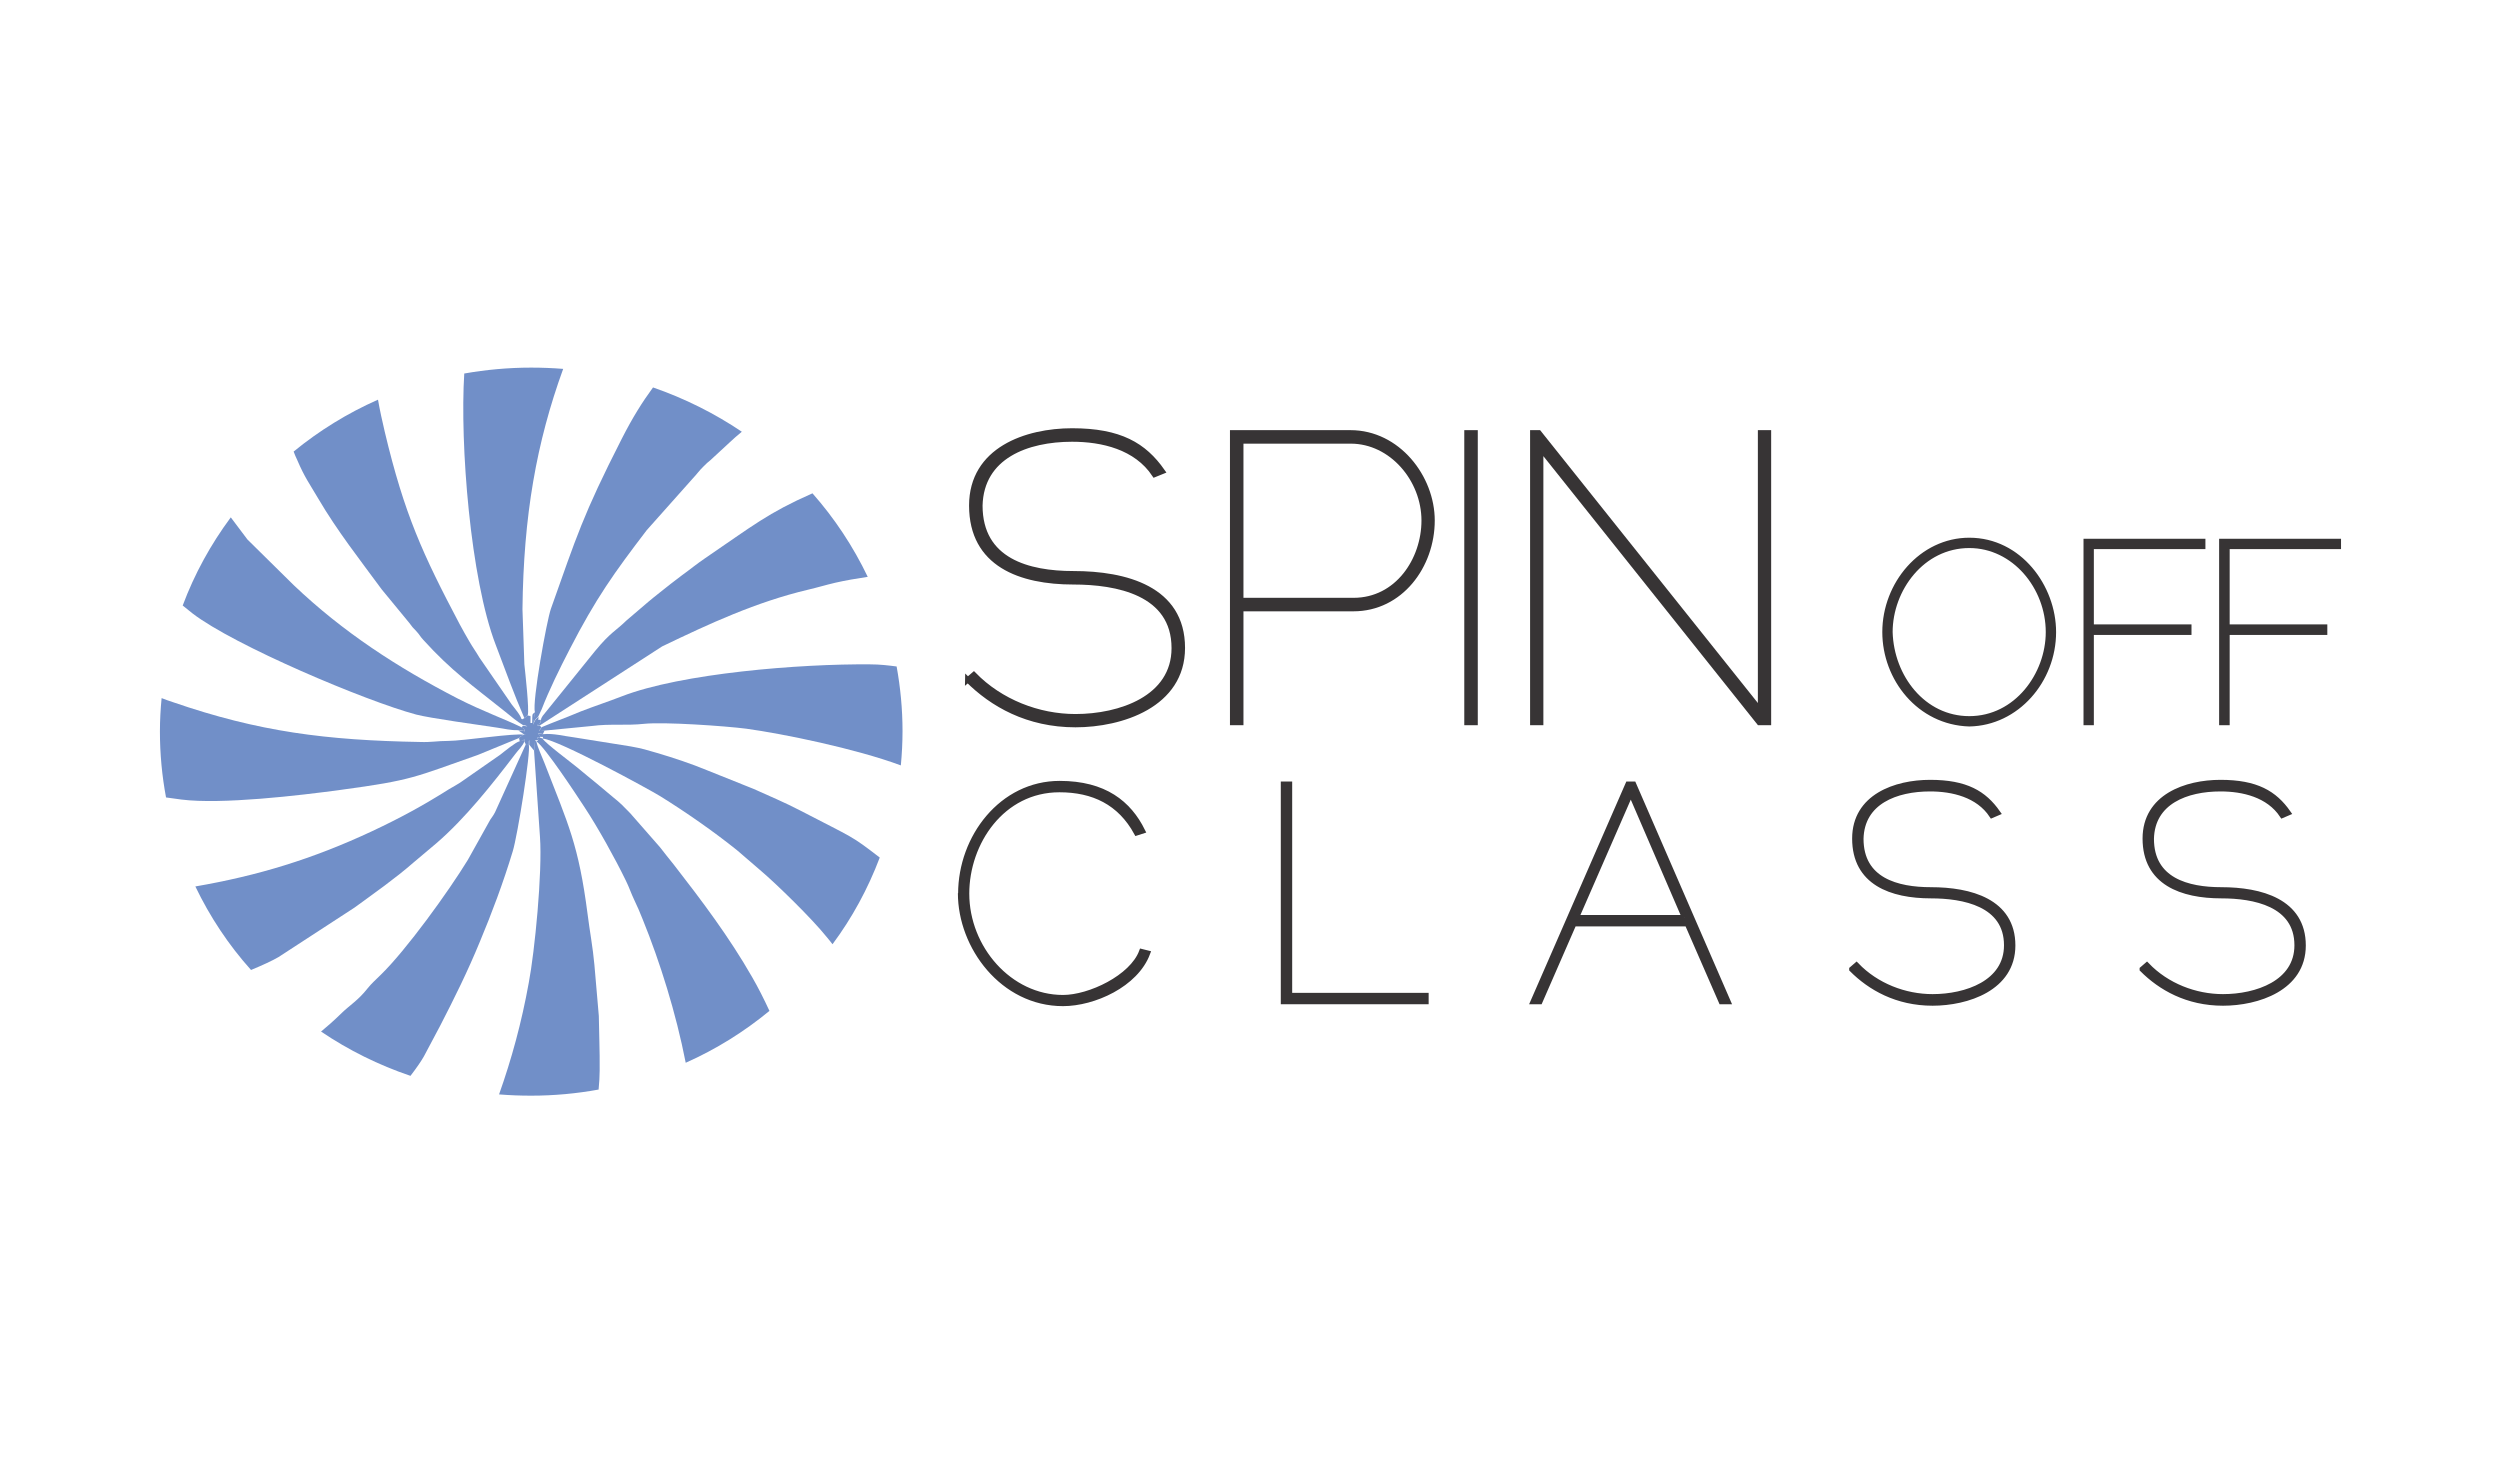 <?xml version="1.0" encoding="UTF-8"?>
<!DOCTYPE svg PUBLIC "-//W3C//DTD SVG 1.1//EN" "http://www.w3.org/Graphics/SVG/1.1/DTD/svg11.dtd">
<!-- Creator: CorelDRAW X6 -->
<svg xmlns="http://www.w3.org/2000/svg" xml:space="preserve" width="118.533mm" height="70.019mm" version="1.1" style="shape-rendering:geometricPrecision; text-rendering:geometricPrecision; image-rendering:optimizeQuality; fill-rule:evenodd; clip-rule:evenodd"
viewBox="0 0 11853 7002"
 xmlns:xlink="http://www.w3.org/1999/xlink">
 <defs>
  <style type="text/css">
   <![CDATA[
    .str0 {stroke:#373435;stroke-width:25}
    .fil1 {fill:none;fill-rule:nonzero}
    .fil2 {fill:#718FC8}
    .fil0 {fill:#373435;fill-rule:nonzero}
   ]]>
  </style>
 </defs>
 <g id="Camada_x0020_1">
  <path class="fil0" d="M4588 3223c116,116 284,213 511,213 217,0 507,-93 507,-364 0,-281 -269,-352 -517,-352 -213,0 -443,-60 -443,-323 6,-234 223,-315 437,-315 143,0 304,37 391,168l37 -15c-87,-124 -201,-192 -428,-192 -217,0 -476,89 -476,354 0,279 232,362 482,362 205,0 478,50 478,314 0,238 -257,325 -468,325 -176,0 -356,-70 -482,-199l-29 25z"/>
  <path id="1" class="fil0" d="M5883 3426l0 -540 534 0c223,0 373,-203 373,-418 0,-205 -163,-416 -387,-416l-559 0 0 1374 39 0zm0 -1335l521 0c194,0 348,182 348,377 0,186 -126,379 -335,379l-534 0 0 -757z"/>
  <polygon id="2" class="fil0" points="6994,3426 6994,2052 6955,2052 6955,3426 "/>
  <polygon id="3" class="fil0" points="8341,3426 8385,3426 8385,2052 8347,2052 8347,3369 7296,2052 7267,2052 7267,3426 7305,3426 7305,2127 "/>
  <path id="4" class="fil1 str0" d="M4588 3223c116,116 284,213 511,213 217,0 507,-93 507,-364 0,-281 -269,-352 -517,-352 -213,0 -443,-60 -443,-323 6,-234 223,-315 437,-315 143,0 304,37 391,168l37 -15c-87,-124 -201,-192 -428,-192 -217,0 -476,89 -476,354 0,279 232,362 482,362 205,0 478,50 478,314 0,238 -257,325 -468,325 -176,0 -356,-70 -482,-199l-29 25z"/>
  <path id="5" class="fil1 str0" d="M5883 3426l0 -540 534 0c223,0 373,-203 373,-418 0,-205 -163,-416 -387,-416l-559 0 0 1374 39 0zm0 -1335l521 0c194,0 348,182 348,377 0,186 -126,379 -335,379l-534 0 0 -757z"/>
  <polygon id="6" class="fil1 str0" points="6994,3426 6994,2052 6955,2052 6955,3426 "/>
  <polygon id="7" class="fil1 str0" points="8341,3426 8385,3426 8385,2052 8347,2052 8347,3369 7296,2052 7267,2052 7267,3426 7305,3426 7305,2127 "/>
  <path class="fil0" d="M9337 3432c225,-4 399,-206 399,-435 0,-214 -162,-435 -399,-435 -226,0 -400,207 -400,435 0,220 163,428 400,435zm-376 -435c0,-203 152,-411 376,-411 213,0 375,197 375,411 0,202 -151,411 -375,411 -218,0 -370,-197 -376,-411z"/>
  <polygon id="1" class="fil0" points="9915,3426 9915,2998 10378,2998 10378,2973 9915,2973 9915,2591 10444,2591 10444,2567 9891,2567 9891,3426 "/>
  <polygon id="2" class="fil0" points="10559,3426 10559,2998 11022,2998 11022,2973 10559,2973 10559,2591 11087,2591 11087,2567 10534,2567 10534,3426 "/>
  <path id="3" class="fil1 str0" d="M9337 3432c225,-4 399,-206 399,-435 0,-214 -162,-435 -399,-435 -226,0 -400,207 -400,435 0,220 163,428 400,435zm-376 -435c0,-203 152,-411 376,-411 213,0 375,197 375,411 0,202 -151,411 -375,411 -218,0 -370,-197 -376,-411z"/>
  <polygon id="4" class="fil1 str0" points="9915,3426 9915,2998 10378,2998 10378,2973 9915,2973 9915,2591 10444,2591 10444,2567 9891,2567 9891,3426 "/>
  <polygon id="5" class="fil1 str0" points="10559,3426 10559,2998 11022,2998 11022,2973 10559,2973 10559,2591 11087,2591 11087,2567 10534,2567 10534,3426 "/>
  <path class="fil0" d="M4554 4235c0,254 200,523 486,523 145,0 345,-89 401,-239l-28 -7c-46,123 -247,218 -373,218 -254,0 -457,-235 -457,-493 0,-242 168,-493 440,-493 160,0 287,60 366,205l28 -9c-65,-131 -180,-225 -393,-225 -274,0 -469,254 -469,523z"/>
  <polygon id="1" class="fil0" points="6761,4749 6761,4720 6114,4720 6114,3718 6085,3718 6085,4749 "/>
  <path id="2" class="fil0" d="M7301 4749l161 -369 538 0 161 369 32 0 -448 -1031 -26 0 -450 1031 32 0zm687 -398l-514 0 258 -591 255 591z"/>
  <path id="3" class="fil0" d="M8780 4596c87,87 213,160 383,160 163,0 380,-70 380,-273 0,-210 -202,-264 -388,-264 -160,0 -332,-45 -332,-242 4,-176 167,-237 328,-237 107,0 228,28 293,126l28 -12c-65,-93 -151,-144 -321,-144 -163,0 -357,67 -357,266 0,209 174,271 361,271 154,0 359,38 359,235 0,179 -193,244 -351,244 -132,0 -267,-52 -361,-150l-22 19z"/>
  <path id="4" class="fil0" d="M10157 4596c87,87 213,160 383,160 163,0 380,-70 380,-273 0,-210 -202,-264 -388,-264 -160,0 -332,-45 -332,-242 4,-176 167,-237 328,-237 107,0 228,28 293,126l28 -12c-65,-93 -151,-144 -321,-144 -163,0 -357,67 -357,266 0,209 174,271 361,271 154,0 359,38 359,235 0,179 -193,244 -351,244 -132,0 -267,-52 -361,-150l-22 19z"/>
  <path id="5" class="fil1 str0" d="M4554 4235c0,254 200,523 486,523 145,0 345,-89 401,-239l-28 -7c-46,123 -247,218 -373,218 -254,0 -457,-235 -457,-493 0,-242 168,-493 440,-493 160,0 287,60 366,205l28 -9c-65,-131 -180,-225 -393,-225 -274,0 -469,254 -469,523z"/>
  <polygon id="6" class="fil1 str0" points="6761,4749 6761,4720 6114,4720 6114,3718 6085,3718 6085,4749 "/>
  <path id="7" class="fil1 str0" d="M7301 4749l161 -369 538 0 161 369 32 0 -448 -1031 -26 0 -450 1031 32 0zm687 -398l-514 0 258 -591 255 591z"/>
  <path id="8" class="fil1 str0" d="M8780 4596c87,87 213,160 383,160 163,0 380,-70 380,-273 0,-210 -202,-264 -388,-264 -160,0 -332,-45 -332,-242 4,-176 167,-237 328,-237 107,0 228,28 293,126l28 -12c-65,-93 -151,-144 -321,-144 -163,0 -357,67 -357,266 0,209 174,271 361,271 154,0 359,38 359,235 0,179 -193,244 -351,244 -132,0 -267,-52 -361,-150l-22 19z"/>
  <path id="9" class="fil1 str0" d="M10157 4596c87,87 213,160 383,160 163,0 380,-70 380,-273 0,-210 -202,-264 -388,-264 -160,0 -332,-45 -332,-242 4,-176 167,-237 328,-237 107,0 228,28 293,126l28 -12c-65,-93 -151,-144 -321,-144 -163,0 -357,67 -357,266 0,209 174,271 361,271 154,0 359,38 359,235 0,179 -193,244 -351,244 -132,0 -267,-52 -361,-150l-22 19z"/>
  <g id="_301848904">
   <path class="fil2" d="M2573 3501l-14 -3 -12 -2 5 12 -8 8c40,27 186,248 227,311 64,97 145,243 196,348 16,32 25,61 40,92 14,29 27,59 40,92 82,202 158,444 204,680 144,-64 277,-147 397,-246 -26,-56 -53,-110 -82,-160 -108,-189 -239,-363 -372,-534 -23,-29 -43,-53 -65,-82l-141 -161c-29,-30 -47,-49 -80,-75 -28,-23 -52,-44 -80,-67 -29,-24 -56,-45 -85,-70 -35,-29 -155,-118 -170,-141l0 1z"/>
   <path class="fil2" d="M2544 3516l-8 -4 -4 49 28 407c12,168 -25,544 -53,691 -34,189 -82,364 -141,530 50,4 100,6 152,6 109,0 216,-10 320,-29 3,-33 5,-63 5,-90 1,-95 -3,-171 -4,-259l-21 -243c-7,-80 -23,-165 -32,-238 -43,-332 -91,-425 -205,-719 -12,-31 -32,-73 -38,-101l1 -1z"/>
   <path class="fil2" d="M2473 3412c-3,-19 -35,-56 -47,-72l-153 -222c-17,-29 -32,-49 -48,-77 -15,-27 -29,-49 -45,-80 -176,-333 -263,-523 -356,-914 -12,-51 -23,-101 -32,-152 -145,64 -279,147 -400,246 5,14 11,27 17,40 36,84 57,110 101,185 88,150 197,289 300,429l130 158c14,19 17,23 34,40 16,17 17,24 33,41 134,148 234,217 389,341 31,25 52,44 84,63l21 3c-19,-14 -12,-8 -27,-32l-2 0z"/>
   <path class="fil2" d="M2486 3405l16 -14c8,-25 -12,-203 -16,-241l-9 -261c5,-444 66,-790 193,-1140 -50,-4 -101,-6 -152,-6 -108,0 -215,10 -317,28 -21,332 29,974 149,1286 45,118 87,235 136,348l0 -1z"/>
   <path class="fil2" d="M2493 3529l-146 322c-10,19 -12,19 -23,36l-106 190c-91,149 -293,429 -414,546 -23,23 -43,40 -62,64 -43,55 -85,80 -121,115 -41,40 -71,66 -99,89 130,88 273,159 424,210 30,-39 53,-73 64,-93l77 -145c68,-132 130,-257 188,-398 56,-134 111,-280 156,-429 23,-75 86,-471 76,-505l0 -23c-10,36 -1,12 -16,22l1 1z"/>
   <path class="fil2" d="M2536 3376l-10 59c14,-27 5,-17 26,-38l16 -34c36,-93 86,-194 132,-283 125,-243 211,-363 366,-566l219 -246c21,-22 29,-36 52,-58 12,-12 18,-18 31,-28l92 -85c16,-15 35,-32 57,-50 -129,-87 -271,-158 -421,-210 -52,71 -97,143 -148,243 -185,363 -214,463 -336,806 -20,56 -90,444 -76,490l-1 0z"/>
   <path class="fil2" d="M2472 3448c-82,-40 -182,-75 -302,-136 -285,-147 -544,-315 -778,-538l-219 -216 -79 -105c-95,128 -172,268 -228,418l46 37c197,152 822,416 1061,480 64,17 304,50 384,62 36,5 62,13 99,12l32 4c-11,-13 8,-5 -16,-18l1 -1z"/>
   <path class="fil2" d="M2463 3515c-16,2 -73,49 -91,63l-191 133c-17,11 -32,19 -51,30 -125,79 -232,137 -366,200 -282,132 -542,211 -838,262 69,144 158,278 264,396 53,-22 99,-43 130,-61l361 -235c93,-68 192,-137 280,-214l108 -91c136,-117 264,-279 374,-423 14,-19 37,-40 43,-60l0 -12c-10,11 8,3 -22,11l0 1z"/>
   <path class="fil2" d="M2574 3481l-24 -3 14 16c12,0 10,-3 10,8 77,8 499,238 556,273 121,75 253,167 364,256l115 99c73,62 241,226 309,311 10,12 20,24 29,36 93,-125 168,-263 224,-411 -139,-107 -117,-88 -379,-224 -71,-37 -145,-68 -218,-101l-222 -89c-75,-31 -156,-58 -237,-82 -48,-14 -69,-21 -125,-31l-269 -43c-49,-6 -97,-20 -147,-15l0 -1z"/>
   <path class="fil2" d="M2564 3413c-8,23 10,5 -16,23 8,12 -5,4 12,3l579 -374c224,-108 447,-211 692,-269 47,-11 82,-22 129,-33 48,-11 101,-20 154,-28 -69,-144 -157,-277 -262,-396 -213,94 -283,154 -508,307 -40,27 -71,53 -110,81 -39,29 -69,53 -108,84 -21,16 -33,27 -53,43l-103 88c-51,50 -75,55 -149,145l-248 307c-10,16 -5,8 -8,18l-1 1z"/>
   <path class="fil2" d="M2460 3501c8,-8 1,-5 14,-12 5,-3 12,-3 19,-5l-8 0c-39,-10 -290,29 -361,29 -53,0 -77,7 -133,5 -445,-8 -763,-48 -1172,-189 -16,-5 -35,-12 -53,-19 -5,52 -8,105 -8,158 0,107 10,212 29,313 25,3 48,7 73,10 190,24 558,-19 756,-46 342,-46 348,-60 648,-165l195 -80 1 -1z"/>
   <path class="fil2" d="M2567 3450l-12 17 27 -3 226 -22c82,-11 163,-1 245,-10 95,-10 383,10 485,23 174,24 517,94 733,174 5,-53 8,-108 8,-162 0,-105 -10,-208 -28,-307 -38,-5 -80,-10 -125,-10 -332,-3 -896,42 -1179,152 -67,26 -126,45 -193,71 -64,27 -127,50 -189,76l1 -1z"/>
   <path class="fil2" d="M2567 3450l-7 -10c-17,1 -4,10 -12,-3 26,-19 8,0 16,-23 -14,-6 -12,11 -11,-16 -21,21 -12,11 -26,38l10 -59c-14,12 -13,-1 -14,51l-8 0c1,-53 1,-25 -13,-37l-16 14 -13 7c14,25 8,19 27,32l-21 -3 -6 8c23,13 5,5 16,18l-32 -4 29 20 8 0c-7,1 -14,1 -19,5 -13,8 -7,4 -14,12l3 15c30,-8 12,0 22,-11l0 12 7 14c14,-10 6,14 16,-22l0 23 24 29 4 -49 15 -3 -5 -12 12 2 5 -5 -14 -16 24 3 8 -17 -27 3 12 -17 -1 1z"/>
  </g>
 </g>
</svg>
